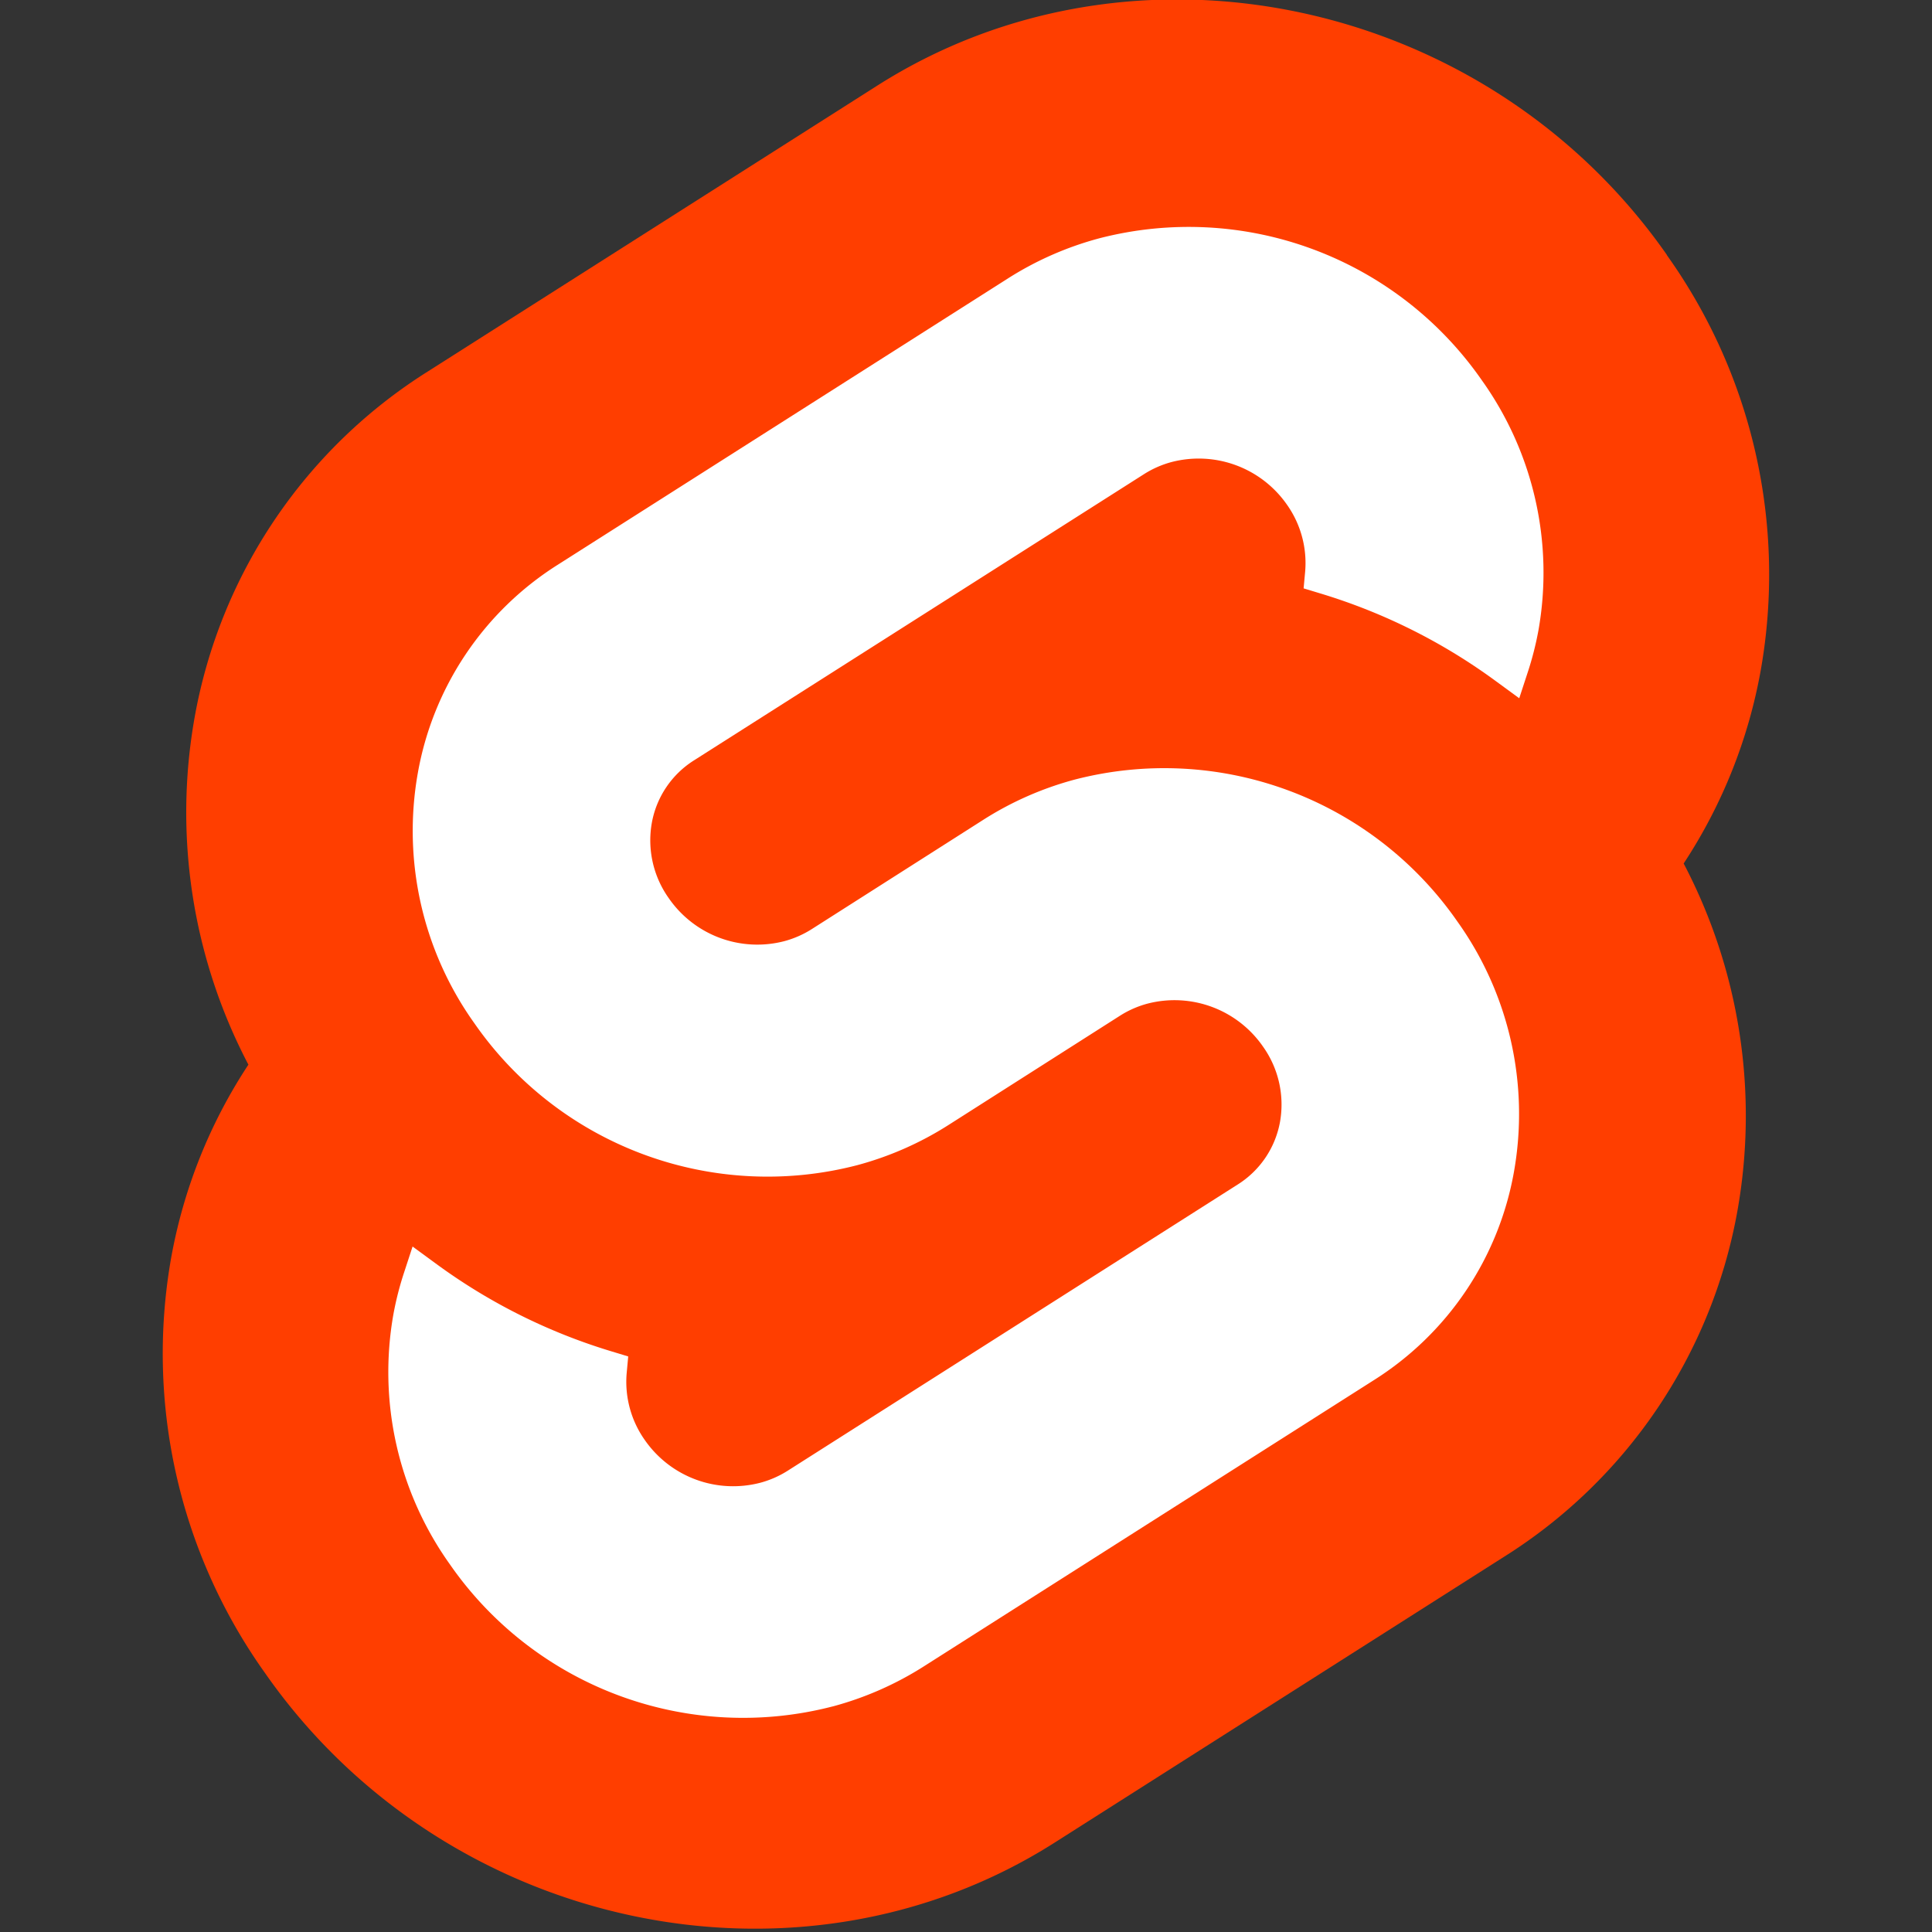 <svg width="200" height="200" viewBox="0 0 52.9 52.9" xmlns="http://www.w3.org/2000/svg" xmlns:xlink="http://www.w3.org/1999/xlink">
 <rect x="0" y="0" width="52.9" height="52.9" fill="#333333" stroke="none"/>
 <g transform="matrix(.472 0 0 .472 1.18 -3.78)" stroke-width=".56">
  <path d="m94.2 22.8c-10.4-14.9-30.9-19.3-45.8-9.83l-26.1 16.6a29.9 29.9 0 0 0-13.5 20 31.5 31.5 0 0 0 3.11 20.2 30 30 0 0 0-4.48 11.2 31.9 31.9 0 0 0 5.45 24.1c10.4 14.9 30.9 19.3 45.8 9.83l26.1-16.6a29.9 29.9 0 0 0 13.5-20 31.5 31.5 0 0 0-3.11-20.2 30 30 0 0 0 4.47-11.2 31.9 31.9 0 0 0-5.45-24.1" fill="#ff3e00"/>
  <path d="m45.8 107a20.7 20.7 0 0 1-22.2-8.24 19.2 19.2 0 0 1-3.28-14.5 18.2 18.2 0 0 1 0.623-2.44l0.491-1.5 1.34 0.982a33.6 33.6 0 0 0 10.2 5.1l0.969 0.294-0.089 0.968a5.85 5.85 0 0 0 1.05 3.88 6.24 6.24 0 0 0 6.7 2.48 5.74 5.74 0 0 0 1.6-0.704l26.1-16.6a5.43 5.43 0 0 0 2.45-3.63 5.79 5.79 0 0 0-0.988-4.37 6.24 6.24 0 0 0-6.7-2.49 5.74 5.74 0 0 0-1.6 0.704l-9.95 6.34a19 19 0 0 1-5.3 2.33 20.7 20.7 0 0 1-22.2-8.24 19.2 19.2 0 0 1-3.28-14.5 18 18 0 0 1 8.13-12.1l26.1-16.6a19 19 0 0 1 5.3-2.33 20.7 20.7 0 0 1 22.2 8.24 19.2 19.2 0 0 1 3.28 14.5 18.4 18.4 0 0 1-0.623 2.44l-0.491 1.5-1.34-0.98a33.6 33.6 0 0 0-10.2-5.1l-0.969-0.294 0.089-0.968a5.86 5.86 0 0 0-1.05-3.88 6.24 6.24 0 0 0-6.7-2.48 5.74 5.74 0 0 0-1.6 0.704l-26.1 16.6a5.42 5.42 0 0 0-2.45 3.63 5.79 5.79 0 0 0 0.986 4.37 6.24 6.24 0 0 0 6.7 2.49 5.77 5.77 0 0 0 1.6-0.704l9.95-6.34a19 19 0 0 1 5.3-2.33 20.7 20.7 0 0 1 22.2 8.24 19.2 19.2 0 0 1 3.28 14.5 18 18 0 0 1-8.13 12.1l-26.1 16.6a19 19 0 0 1-5.3 2.33" fill="#fff"/>
 </g>
</svg>
